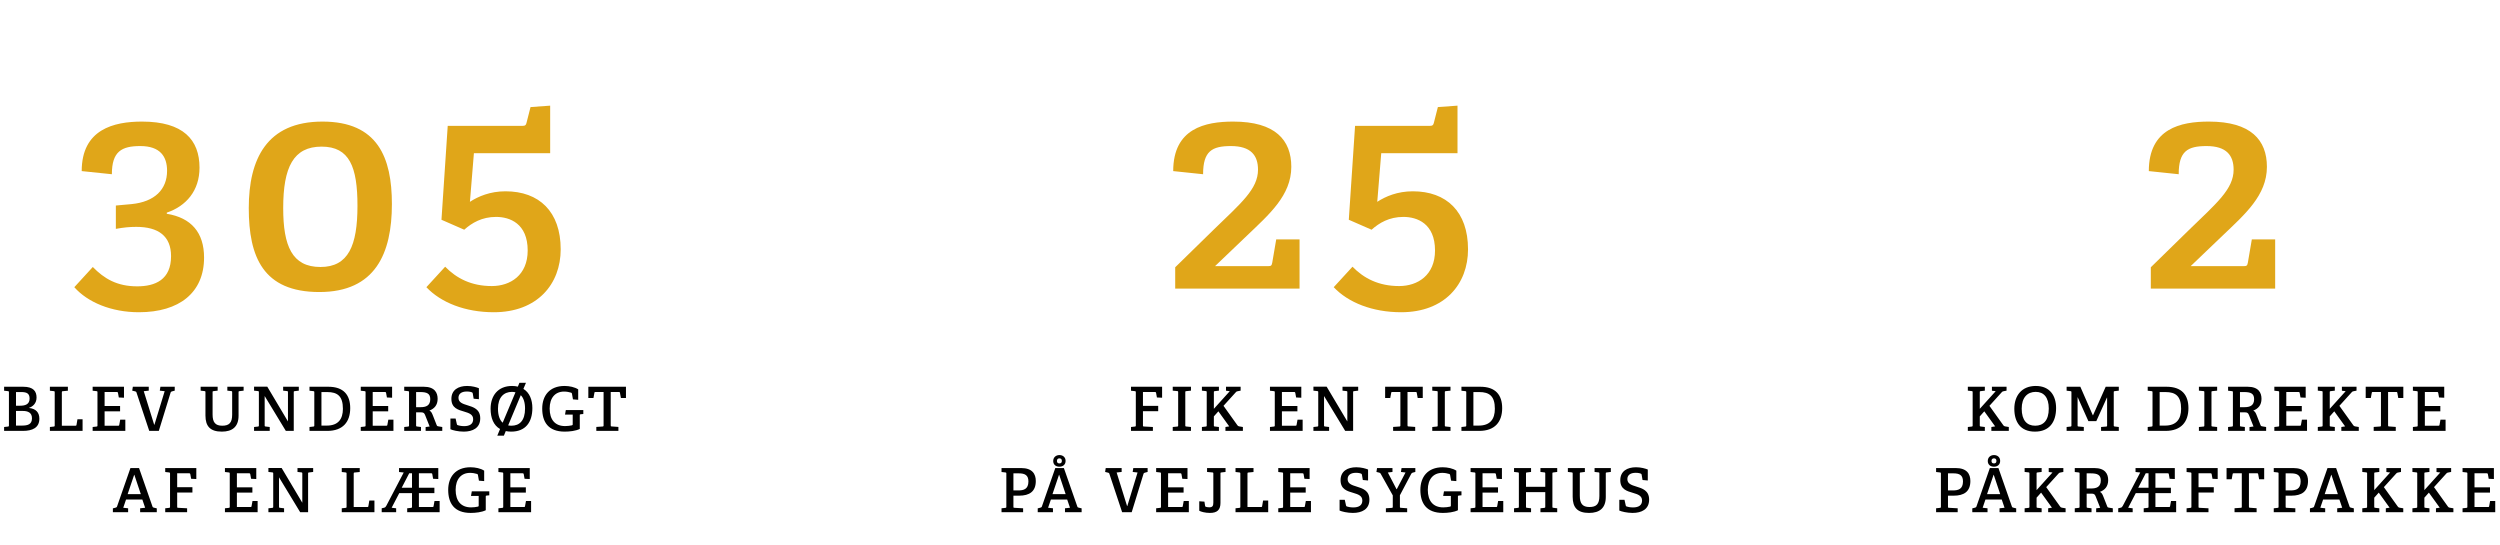 <svg width="615" height="134" viewBox="0 0 615 134" fill="none" xmlns="http://www.w3.org/2000/svg">
<path d="M41.03 52.59C47.05 53.57 50.2 57.21 50.2 63.37C50.2 71.98 44.11 76.81 34.17 76.81C27.38 76.81 21.57 74.36 18.28 70.65L22.83 65.68C25.63 68.55 28.78 70.44 33.75 70.44C38.16 70.44 42.08 68.83 42.08 63.02C42.08 58.05 38.93 55.81 33.54 55.81C31.86 55.81 30.46 55.95 28.5 56.3V50.56L32.35 50.21C38.09 49.65 41.1 46.57 41.1 42.02C41.1 38.52 39.42 35.93 34.52 35.93C29.9 35.93 27.52 37.26 27.52 42.86L20.1 42.09C20.1 31.8 28.01 29.91 34.94 29.91C45.09 29.91 49.08 34.39 49.08 41.25C49.08 46.92 45.79 50.7 41.03 52.31V52.59ZM78.557 71.84C64.697 71.84 61.197 63.16 61.197 51.19C61.197 39.15 65.607 29.91 79.327 29.91C92.907 29.91 96.407 38.73 96.407 50.21C96.407 62.32 92.347 71.84 78.557 71.84ZM78.837 65.68C85.697 65.68 87.937 60.43 87.937 50.63C87.937 41.04 85.977 36.07 79.117 36.07C72.187 36.07 69.667 41.11 69.667 51.19C69.667 60.5 71.837 65.68 78.837 65.68ZM115.6 49.65C117.63 48.32 120.57 47.06 124.35 47.06C132.61 47.06 137.93 52.03 137.93 61.34C137.93 69.88 132.19 76.81 121.48 76.81C114.41 76.81 108.46 74.43 104.89 70.65L109.51 65.61C112.31 68.48 115.95 70.37 120.99 70.37C125.54 70.37 129.81 67.71 129.81 61.62C129.81 54.97 125.4 53.36 122.04 53.36C118.54 53.36 116.09 54.83 114.2 56.51L108.6 54.06L110.14 30.96H128.55C129.25 30.96 129.39 30.75 129.53 30.19L130.51 26.34L135.34 25.99V37.68H116.58L115.6 49.65Z" fill="#E0A619"/>
<path d="M1.011 105.04L1.956 104.935C2.166 104.905 2.196 104.86 2.196 104.635V96.52C2.196 96.295 2.166 96.25 1.956 96.22L1.011 96.115V95.14H5.706C8.271 95.14 8.991 96.31 8.991 97.795C8.991 99.22 8.076 100.015 7.161 100.315V100.36C8.871 100.555 9.681 101.5 9.681 103C9.681 105.22 7.986 106 5.631 106H1.011V105.04ZM5.376 104.695C6.816 104.695 7.866 104.41 7.866 102.895C7.866 101.515 6.876 101.095 5.646 101.095H3.936V104.695H5.376ZM4.971 99.805C6.111 99.805 7.281 99.52 7.281 98.05C7.281 96.73 6.501 96.445 5.196 96.445H3.936V99.805H4.971ZM12.274 105.04L13.219 104.935C13.429 104.905 13.459 104.86 13.459 104.635V96.52C13.459 96.295 13.429 96.25 13.219 96.22L12.274 96.115V95.14H16.699V96.115L15.454 96.235C15.229 96.25 15.214 96.31 15.214 96.52V104.725H18.574C18.739 104.725 18.784 104.71 18.814 104.56L19.054 103.135H20.314V106H12.274V105.04ZM22.791 105.04L23.736 104.935C23.946 104.905 23.976 104.86 23.976 104.635V96.52C23.976 96.295 23.946 96.25 23.736 96.22L22.791 96.115V95.14H30.501V97.84L29.226 97.78L29.016 96.625C28.986 96.475 28.926 96.43 28.761 96.43H25.731V99.88H29.541V101.185H25.731V104.725H29.091C29.256 104.725 29.301 104.71 29.331 104.56L29.571 103.24H30.831V106H22.791V105.04ZM33.564 96.52C33.504 96.34 33.384 96.31 33.204 96.265L32.529 96.1L32.679 95.14H36.594V96.1L35.364 96.235L37.929 104.485H37.989L40.509 96.235L39.309 96.1L39.459 95.14H42.984V96.1L42.354 96.265C42.174 96.31 42.039 96.37 41.979 96.55L39.069 106H36.714L33.564 96.52ZM57.111 96.505C57.111 96.28 57.081 96.235 56.871 96.205L55.926 96.1V95.14H59.931V96.1L58.926 96.22C58.701 96.25 58.686 96.28 58.686 96.505V102.265C58.686 104.965 57.171 106.18 54.576 106.18C51.711 106.18 50.541 104.86 50.541 102.22V96.505C50.541 96.28 50.511 96.235 50.301 96.205L49.356 96.1V95.14H53.541V96.1L52.536 96.22C52.311 96.25 52.296 96.28 52.296 96.505V101.965C52.296 103.87 52.956 104.725 54.666 104.725C56.361 104.725 57.111 104.02 57.111 102.01V96.505ZM65.108 97.42V104.62C65.108 104.86 65.123 104.89 65.348 104.92L66.353 105.04V106H62.498V105.04L63.443 104.935C63.653 104.905 63.683 104.86 63.683 104.635V96.505C63.683 96.28 63.653 96.235 63.443 96.205L62.498 96.1V95.125H65.753L70.838 103.675V96.505C70.838 96.28 70.808 96.235 70.598 96.205L69.653 96.1V95.14H73.508V96.1L72.503 96.22C72.278 96.25 72.263 96.28 72.263 96.505V106H70.313L65.108 97.42ZM76.135 105.04L77.079 104.935C77.29 104.905 77.32 104.86 77.32 104.635V96.52C77.32 96.295 77.29 96.25 77.079 96.22L76.135 96.115V95.14H80.769C84.534 95.14 86.154 97.165 86.154 100.405C86.154 103.735 84.4 106 80.514 106H76.135V105.04ZM80.409 104.695C83.184 104.695 84.355 103.105 84.355 100.57C84.355 97.465 83.034 96.445 80.499 96.445H79.075V104.695H80.409ZM88.746 105.04L89.691 104.935C89.901 104.905 89.931 104.86 89.931 104.635V96.52C89.931 96.295 89.901 96.25 89.691 96.22L88.746 96.115V95.14H96.456V97.84L95.181 97.78L94.971 96.625C94.941 96.475 94.881 96.43 94.716 96.43H91.686V99.88H95.496V101.185H91.686V104.725H95.046C95.211 104.725 95.256 104.71 95.286 104.56L95.526 103.24H96.786V106H88.746V105.04ZM104.703 105.055L105.693 104.92L104.568 102.085C104.388 101.62 104.148 101.44 103.638 101.44H102.363V104.62C102.363 104.86 102.378 104.89 102.603 104.92L103.563 105.04V106H99.438V105.04L100.383 104.935C100.593 104.905 100.623 104.86 100.623 104.635V96.52C100.623 96.295 100.593 96.25 100.383 96.22L99.438 96.115V95.14H104.238C106.938 95.14 107.658 96.61 107.658 98.11C107.658 99.685 106.818 100.54 105.633 101.005C106.098 101.23 106.248 101.59 106.533 102.31L107.433 104.605C107.523 104.83 107.658 104.86 107.883 104.89L108.798 105.04V106H104.703V105.055ZM103.473 100.165C104.748 100.165 105.843 99.82 105.843 98.185C105.843 96.805 105.003 96.445 103.368 96.445H102.363V100.165H103.473ZM116.308 96.835C116.278 96.67 116.248 96.595 116.158 96.55C115.978 96.445 115.513 96.31 114.838 96.31C113.458 96.31 112.783 96.925 112.783 97.87C112.783 99.01 113.833 99.34 115.003 99.7C116.473 100.15 118.138 100.66 118.138 102.91C118.138 105.295 116.278 106.18 114.073 106.18C112.708 106.18 111.313 105.835 110.803 105.595V102.955H112.078L112.378 104.305C112.423 104.5 112.438 104.545 112.633 104.605C112.843 104.665 113.413 104.83 114.163 104.83C115.573 104.83 116.398 104.29 116.398 103.135C116.398 101.935 115.363 101.605 114.208 101.26C112.723 100.825 111.043 100.405 111.043 98.125C111.043 95.92 112.738 94.945 114.913 94.945C116.188 94.945 117.238 95.275 117.808 95.5V98.2L116.518 98.08L116.308 96.835ZM123.012 105.535C121.407 104.62 120.687 102.82 120.687 100.54C120.687 97.36 122.487 94.945 125.967 94.945C126.477 94.945 126.957 95.005 127.392 95.11L127.782 94.165H129.387L128.757 95.665C130.272 96.595 130.962 98.35 130.962 100.375C130.962 103.9 129.252 106.18 125.757 106.18C125.277 106.18 124.827 106.135 124.422 106.045L123.957 107.17H122.337L123.012 105.535ZM122.502 100.525C122.502 102.175 122.922 103.315 123.657 103.99L126.807 96.505C126.537 96.445 126.252 96.4 125.952 96.4C123.927 96.4 122.502 97.765 122.502 100.525ZM125.817 104.725C127.797 104.725 129.162 103.48 129.162 100.51C129.162 98.98 128.787 97.885 128.112 97.21L125.007 104.65C125.262 104.695 125.532 104.725 125.817 104.725ZM142.866 101.905C142.686 101.92 142.626 101.965 142.626 102.115V105.52C141.606 106.015 140.136 106.18 138.921 106.18C134.841 106.18 133.386 103.765 133.386 100.51C133.386 97.33 135.186 94.945 138.876 94.945C140.076 94.945 141.396 95.23 142.236 95.785V98.35L140.946 98.245L140.706 96.88C140.676 96.715 140.646 96.64 140.496 96.595C140.031 96.445 139.371 96.325 138.771 96.325C136.581 96.325 135.216 97.87 135.216 100.495C135.216 103.255 136.551 104.815 139.011 104.815C139.551 104.815 140.241 104.74 140.676 104.635C140.811 104.605 140.886 104.56 140.886 104.38V101.995H138.996L139.191 100.87H143.496V101.845L142.866 101.905ZM146.696 105.025L148.241 104.92C148.451 104.905 148.481 104.845 148.481 104.62V96.43H146.471C146.306 96.43 146.261 96.445 146.231 96.595L145.991 97.9H144.731V95.14H153.986V97.9H152.741L152.501 96.595C152.471 96.445 152.426 96.43 152.261 96.43H150.236V104.62C150.236 104.83 150.251 104.89 150.476 104.905L152.126 105.025V106H146.696V105.025ZM34.474 125.04L35.704 124.905L35.014 122.88H31.009L30.319 124.905L31.519 125.04V126H27.769V125.055L28.414 124.89C28.594 124.845 28.729 124.785 28.789 124.605L32.089 115.14H34.204L37.519 124.635C37.579 124.815 37.699 124.845 37.879 124.89L38.569 125.055V126H34.474V125.04ZM33.004 116.805L31.399 121.56H34.639L33.049 116.805H33.004ZM40.645 125.04L41.59 124.935C41.8 124.905 41.83 124.86 41.83 124.635V116.52C41.83 116.295 41.8 116.25 41.59 116.22L40.645 116.115V115.14H48.295V117.84L47.02 117.78L46.81 116.625C46.78 116.475 46.72 116.43 46.555 116.43H43.585V119.85H47.335V121.155H43.585V124.62C43.585 124.86 43.6 124.905 43.825 124.92L46.03 125.04V126H40.645V125.04ZM55.336 125.04L56.281 124.935C56.49 124.905 56.52 124.86 56.52 124.635V116.52C56.52 116.295 56.49 116.25 56.281 116.22L55.336 116.115V115.14H63.045V117.84L61.77 117.78L61.56 116.625C61.531 116.475 61.471 116.43 61.306 116.43H58.276V119.88H62.086V121.185H58.276V124.725H61.636C61.8 124.725 61.846 124.71 61.876 124.56L62.115 123.24H63.376V126H55.336V125.04ZM68.638 117.42V124.62C68.638 124.86 68.653 124.89 68.878 124.92L69.883 125.04V126H66.028V125.04L66.973 124.935C67.183 124.905 67.213 124.86 67.213 124.635V116.505C67.213 116.28 67.183 116.235 66.973 116.205L66.028 116.1V115.125H69.283L74.368 123.675V116.505C74.368 116.28 74.338 116.235 74.128 116.205L73.183 116.1V115.14H77.038V116.1L76.033 116.22C75.808 116.25 75.793 116.28 75.793 116.505V126H73.843L68.638 117.42ZM84.072 125.04L85.017 124.935C85.227 124.905 85.257 124.86 85.257 124.635V116.52C85.257 116.295 85.227 116.25 85.017 116.22L84.072 116.115V115.14H88.497V116.115L87.252 116.235C87.027 116.25 87.012 116.31 87.012 116.52V124.725H90.372C90.537 124.725 90.582 124.71 90.612 124.56L90.852 123.135H92.112V126H84.072V125.04ZM100.169 125.04L101.114 124.935C101.294 124.92 101.354 124.86 101.354 124.665V121.305H98.219L96.344 124.905L97.454 125.04V126H93.899V125.04L94.469 124.905C94.784 124.83 94.874 124.71 95.039 124.41L99.314 116.235L98.159 116.115V115.14H107.819V117.84L106.544 117.78L106.349 116.67C106.319 116.46 106.259 116.43 106.064 116.43H103.049V119.985H106.859V121.305H103.049V124.725H106.409C106.574 124.725 106.619 124.71 106.649 124.56L106.889 123.24H108.149V126H100.169V125.04ZM100.664 116.43L98.819 119.985H101.354V116.43H100.664ZM119.737 121.905C119.557 121.92 119.497 121.965 119.497 122.115V125.52C118.477 126.015 117.007 126.18 115.792 126.18C111.712 126.18 110.257 123.765 110.257 120.51C110.257 117.33 112.057 114.945 115.747 114.945C116.947 114.945 118.267 115.23 119.107 115.785V118.35L117.817 118.245L117.577 116.88C117.547 116.715 117.517 116.64 117.367 116.595C116.902 116.445 116.242 116.325 115.642 116.325C113.452 116.325 112.087 117.87 112.087 120.495C112.087 123.255 113.422 124.815 115.882 124.815C116.422 124.815 117.112 124.74 117.547 124.635C117.682 124.605 117.757 124.56 117.757 124.38V121.995H115.867L116.062 120.87H120.367V121.845L119.737 121.905ZM122.609 125.04L123.554 124.935C123.764 124.905 123.794 124.86 123.794 124.635V116.52C123.794 116.295 123.764 116.25 123.554 116.22L122.609 116.115V115.14H130.319V117.84L129.044 117.78L128.834 116.625C128.804 116.475 128.744 116.43 128.579 116.43H125.549V119.88H129.359V121.185H125.549V124.725H128.909C129.074 124.725 129.119 124.71 129.149 124.56L129.389 123.24H130.649V126H122.609V125.04Z" fill="black"/>
<path d="M289.1 65.75L298.48 56.58C305.34 49.93 309.47 46.5 309.47 41.74C309.47 38.24 307.72 35.93 302.82 35.93C298.13 35.93 295.96 37.19 295.96 42.86L288.61 42.09C288.61 31.59 296.45 29.91 303.38 29.91C313.74 29.91 317.66 34.46 317.66 41.04C317.66 48.11 312.13 52.8 306.81 57.91L298.9 65.47H311.99C312.69 65.47 312.83 65.33 312.97 64.63L313.95 58.89H319.69V71H289.1V65.75ZM338.805 49.65C340.835 48.32 343.775 47.06 347.555 47.06C355.815 47.06 361.135 52.03 361.135 61.34C361.135 69.88 355.395 76.81 344.685 76.81C337.615 76.81 331.665 74.43 328.095 70.65L332.715 65.61C335.515 68.48 339.155 70.37 344.195 70.37C348.745 70.37 353.015 67.71 353.015 61.62C353.015 54.97 348.605 53.36 345.245 53.36C341.745 53.36 339.295 54.83 337.405 56.51L331.805 54.06L333.345 30.96H351.755C352.455 30.96 352.595 30.75 352.735 30.19L353.715 26.34L358.545 25.99V37.68H339.785L338.805 49.65Z" fill="#E0A619"/>
<path d="M278.226 105.04L279.171 104.935C279.381 104.905 279.411 104.86 279.411 104.635V96.52C279.411 96.295 279.381 96.25 279.171 96.22L278.226 96.115V95.14H285.876V97.84L284.601 97.78L284.391 96.625C284.361 96.475 284.301 96.43 284.136 96.43H281.166V99.85H284.916V101.155H281.166V104.62C281.166 104.86 281.181 104.905 281.406 104.92L283.611 105.04V106H278.226V105.04ZM288.493 105.04L289.588 104.935C289.798 104.92 289.828 104.86 289.828 104.635V96.505C289.828 96.28 289.798 96.22 289.588 96.205L288.493 96.1V95.14H292.978V96.1L291.823 96.22C291.598 96.25 291.583 96.28 291.583 96.505V104.62C291.583 104.86 291.598 104.89 291.823 104.92L292.978 105.04V106H288.493V105.04ZM301.46 105.04L302.39 104.89L299.72 101.185L298.61 102.43V104.62C298.61 104.86 298.625 104.89 298.85 104.92L299.855 105.04V106H295.67V105.04L296.615 104.935C296.825 104.905 296.855 104.86 296.855 104.635V96.505C296.855 96.28 296.825 96.235 296.615 96.205L295.67 96.1V95.14H299.855V96.1L298.85 96.22C298.625 96.25 298.61 96.28 298.61 96.505V100.57L302.525 96.235L301.595 96.115V95.14H305.195V96.1L304.49 96.235C304.22 96.28 304.16 96.325 304.025 96.475L300.98 99.835L304.385 104.59C304.52 104.77 304.58 104.845 304.835 104.89L305.75 105.04V106H301.46V105.04ZM312.411 105.04L313.356 104.935C313.566 104.905 313.596 104.86 313.596 104.635V96.52C313.596 96.295 313.566 96.25 313.356 96.22L312.411 96.115V95.14H320.121V97.84L318.846 97.78L318.636 96.625C318.606 96.475 318.546 96.43 318.381 96.43H315.351V99.88H319.161V101.185H315.351V104.725H318.711C318.876 104.725 318.921 104.71 318.951 104.56L319.191 103.24H320.451V106H312.411V105.04ZM325.713 97.42V104.62C325.713 104.86 325.728 104.89 325.953 104.92L326.958 105.04V106H323.103V105.04L324.048 104.935C324.258 104.905 324.288 104.86 324.288 104.635V96.505C324.288 96.28 324.258 96.235 324.048 96.205L323.103 96.1V95.125H326.358L331.443 103.675V96.505C331.443 96.28 331.413 96.235 331.203 96.205L330.258 96.1V95.14H334.113V96.1L333.108 96.22C332.883 96.25 332.868 96.28 332.868 96.505V106H330.918L325.713 97.42ZM342.708 105.025L344.253 104.92C344.463 104.905 344.493 104.845 344.493 104.62V96.43H342.483C342.318 96.43 342.273 96.445 342.243 96.595L342.003 97.9H340.743V95.14H349.998V97.9H348.753L348.513 96.595C348.483 96.445 348.438 96.43 348.273 96.43H346.248V104.62C346.248 104.83 346.263 104.89 346.488 104.905L348.138 105.025V106H342.708V105.025ZM352.338 105.04L353.433 104.935C353.643 104.92 353.673 104.86 353.673 104.635V96.505C353.673 96.28 353.643 96.22 353.433 96.205L352.338 96.1V95.14H356.823V96.1L355.668 96.22C355.443 96.25 355.428 96.28 355.428 96.505V104.62C355.428 104.86 355.443 104.89 355.668 104.92L356.823 105.04V106H352.338V105.04ZM359.515 105.04L360.46 104.935C360.67 104.905 360.7 104.86 360.7 104.635V96.52C360.7 96.295 360.67 96.25 360.46 96.22L359.515 96.115V95.14H364.15C367.915 95.14 369.535 97.165 369.535 100.405C369.535 103.735 367.78 106 363.895 106H359.515V105.04ZM363.79 104.695C366.565 104.695 367.735 103.105 367.735 100.57C367.735 97.465 366.415 96.445 363.88 96.445H362.455V104.695H363.79ZM246.376 125.04L247.321 124.935C247.531 124.905 247.561 124.86 247.561 124.635V116.52C247.561 116.295 247.531 116.25 247.321 116.22L246.376 116.115V115.14H251.191C253.966 115.14 254.806 116.61 254.806 118.335C254.806 120.93 253.231 121.935 250.696 121.935H249.301V124.62C249.301 124.86 249.316 124.905 249.541 124.92L251.686 125.04V126H246.376V125.04ZM250.486 120.645C251.791 120.645 252.991 120.36 252.991 118.425C252.991 116.895 252.121 116.445 250.651 116.445H249.301V120.645H250.486ZM261.985 125.04L263.215 124.905L262.525 122.88H258.52L257.83 124.905L259.03 125.04V126H255.28V125.055L255.925 124.89C256.105 124.845 256.24 124.785 256.3 124.605L259.6 115.14H261.715L265.03 124.635C265.09 124.815 265.21 124.845 265.39 124.89L266.08 125.055V126H261.985V125.04ZM260.515 116.805L258.91 121.56H262.15L260.56 116.805H260.515ZM262.135 113.385C262.135 114.255 261.52 114.81 260.62 114.81C259.705 114.81 259.09 114.27 259.09 113.415C259.09 112.485 259.78 111.945 260.62 111.945C261.46 111.945 262.135 112.47 262.135 113.385ZM260.62 114C260.995 114 261.22 113.805 261.22 113.385C261.22 112.95 260.98 112.755 260.62 112.755C260.26 112.755 260.005 112.95 260.005 113.4C260.005 113.805 260.23 114 260.62 114ZM272.894 116.52C272.834 116.34 272.714 116.31 272.534 116.265L271.859 116.1L272.009 115.14H275.924V116.1L274.694 116.235L277.259 124.485H277.319L279.839 116.235L278.639 116.1L278.789 115.14H282.314V116.1L281.684 116.265C281.504 116.31 281.369 116.37 281.309 116.55L278.399 126H276.044L272.894 116.52ZM284.413 125.04L285.358 124.935C285.568 124.905 285.598 124.86 285.598 124.635V116.52C285.598 116.295 285.568 116.25 285.358 116.22L284.413 116.115V115.14H292.123V117.84L290.848 117.78L290.638 116.625C290.608 116.475 290.548 116.43 290.383 116.43H287.353V119.88H291.163V121.185H287.353V124.725H290.713C290.878 124.725 290.923 124.71 290.953 124.56L291.193 123.24H292.453V126H284.413V125.04ZM298.481 116.49C298.481 116.295 298.436 116.235 298.241 116.22L296.936 116.1V115.14H301.481V116.1L300.476 116.22C300.251 116.25 300.236 116.28 300.236 116.505V123.705C300.236 125.385 299.471 126.18 297.626 126.18C296.456 126.18 295.361 125.865 295.016 125.64V123.315L296.291 123.405L296.456 124.455C296.471 124.56 296.501 124.62 296.621 124.665C296.741 124.71 297.071 124.8 297.476 124.8C298.271 124.8 298.481 124.455 298.481 123.645V116.49ZM303.938 125.04L304.883 124.935C305.093 124.905 305.123 124.86 305.123 124.635V116.52C305.123 116.295 305.093 116.25 304.883 116.22L303.938 116.115V115.14H308.363V116.115L307.118 116.235C306.893 116.25 306.878 116.31 306.878 116.52V124.725H310.238C310.403 124.725 310.448 124.71 310.478 124.56L310.718 123.135H311.978V126H303.938V125.04ZM314.454 125.04L315.399 124.935C315.609 124.905 315.639 124.86 315.639 124.635V116.52C315.639 116.295 315.609 116.25 315.399 116.22L314.454 116.115V115.14H322.164V117.84L320.889 117.78L320.679 116.625C320.649 116.475 320.589 116.43 320.424 116.43H317.394V119.88H321.204V121.185H317.394V124.725H320.754C320.919 124.725 320.964 124.71 320.994 124.56L321.234 123.24H322.494V126H314.454V125.04ZM335.044 116.835C335.014 116.67 334.984 116.595 334.894 116.55C334.714 116.445 334.249 116.31 333.574 116.31C332.194 116.31 331.519 116.925 331.519 117.87C331.519 119.01 332.569 119.34 333.739 119.7C335.209 120.15 336.874 120.66 336.874 122.91C336.874 125.295 335.014 126.18 332.809 126.18C331.444 126.18 330.049 125.835 329.539 125.595V122.955H330.814L331.114 124.305C331.159 124.5 331.174 124.545 331.369 124.605C331.579 124.665 332.149 124.83 332.899 124.83C334.309 124.83 335.134 124.29 335.134 123.135C335.134 121.935 334.099 121.605 332.944 121.26C331.459 120.825 329.779 120.405 329.779 118.125C329.779 115.92 331.474 114.945 333.649 114.945C334.924 114.945 335.974 115.275 336.544 115.5V118.2L335.254 118.08L335.044 116.835ZM340.928 125.04L342.383 124.935C342.593 124.92 342.623 124.86 342.623 124.635V121.86L339.638 116.52C339.548 116.355 339.458 116.31 339.278 116.265L338.603 116.1L338.753 115.14H342.548V116.1L341.408 116.235L343.538 120.33H343.613L345.758 116.235L344.633 116.1L344.783 115.14H348.173V116.1L347.543 116.265C347.378 116.31 347.258 116.385 347.168 116.55L344.378 121.83V124.62C344.378 124.86 344.393 124.905 344.618 124.92L346.163 125.04V126H340.928V125.04ZM358.891 121.905C358.711 121.92 358.651 121.965 358.651 122.115V125.52C357.631 126.015 356.161 126.18 354.946 126.18C350.866 126.18 349.411 123.765 349.411 120.51C349.411 117.33 351.211 114.945 354.901 114.945C356.101 114.945 357.421 115.23 358.261 115.785V118.35L356.971 118.245L356.731 116.88C356.701 116.715 356.671 116.64 356.521 116.595C356.056 116.445 355.396 116.325 354.796 116.325C352.606 116.325 351.241 117.87 351.241 120.495C351.241 123.255 352.576 124.815 355.036 124.815C355.576 124.815 356.266 124.74 356.701 124.635C356.836 124.605 356.911 124.56 356.911 124.38V121.995H355.021L355.216 120.87H359.521V121.845L358.891 121.905ZM361.763 125.04L362.708 124.935C362.918 124.905 362.948 124.86 362.948 124.635V116.52C362.948 116.295 362.918 116.25 362.708 116.22L361.763 116.115V115.14H369.473V117.84L368.198 117.78L367.988 116.625C367.958 116.475 367.898 116.43 367.733 116.43H364.703V119.88H368.513V121.185H364.703V124.725H368.063C368.228 124.725 368.273 124.71 368.303 124.56L368.543 123.24H369.803V126H361.763V125.04ZM378.95 125.04L379.895 124.935C380.105 124.905 380.135 124.86 380.135 124.635V121.065H375.395V124.62C375.395 124.86 375.41 124.89 375.635 124.92L376.64 125.04V126H372.455V125.04L373.4 124.935C373.61 124.905 373.64 124.86 373.64 124.635V116.505C373.64 116.28 373.61 116.235 373.4 116.205L372.455 116.1V115.14H376.64V116.1L375.635 116.22C375.41 116.25 375.395 116.28 375.395 116.505V119.745H380.135V116.505C380.135 116.28 380.105 116.235 379.895 116.205L378.95 116.1V115.14H383.075V116.1L382.13 116.22C381.905 116.25 381.89 116.28 381.89 116.505V124.62C381.89 124.86 381.905 124.89 382.13 124.92L383.075 125.04V126H378.95V125.04ZM393.448 116.505C393.448 116.28 393.418 116.235 393.208 116.205L392.263 116.1V115.14H396.268V116.1L395.263 116.22C395.038 116.25 395.023 116.28 395.023 116.505V122.265C395.023 124.965 393.508 126.18 390.913 126.18C388.048 126.18 386.878 124.86 386.878 122.22V116.505C386.878 116.28 386.848 116.235 386.638 116.205L385.693 116.1V115.14H389.878V116.1L388.873 116.22C388.648 116.25 388.633 116.28 388.633 116.505V121.965C388.633 123.87 389.293 124.725 391.003 124.725C392.698 124.725 393.448 124.02 393.448 122.01V116.505ZM403.855 116.835C403.825 116.67 403.795 116.595 403.705 116.55C403.525 116.445 403.06 116.31 402.385 116.31C401.005 116.31 400.33 116.925 400.33 117.87C400.33 119.01 401.38 119.34 402.55 119.7C404.02 120.15 405.685 120.66 405.685 122.91C405.685 125.295 403.825 126.18 401.62 126.18C400.255 126.18 398.86 125.835 398.35 125.595V122.955H399.625L399.925 124.305C399.97 124.5 399.985 124.545 400.18 124.605C400.39 124.665 400.96 124.83 401.71 124.83C403.12 124.83 403.945 124.29 403.945 123.135C403.945 121.935 402.91 121.605 401.755 121.26C400.27 120.825 398.59 120.405 398.59 118.125C398.59 115.92 400.285 114.945 402.46 114.945C403.735 114.945 404.785 115.275 405.355 115.5V118.2L404.065 118.08L403.855 116.835Z" fill="black"/>
<path d="M529.1 65.75L538.48 56.58C545.34 49.93 549.47 46.5 549.47 41.74C549.47 38.24 547.72 35.93 542.82 35.93C538.13 35.93 535.96 37.19 535.96 42.86L528.61 42.09C528.61 31.59 536.45 29.91 543.38 29.91C553.74 29.91 557.66 34.46 557.66 41.04C557.66 48.11 552.13 52.8 546.81 57.91L538.9 65.47H551.99C552.69 65.47 552.83 65.33 552.97 64.63L553.95 58.89H559.69V71H529.1V65.75Z" fill="#E0A619"/>
<path d="M489.877 105.04L490.807 104.89L488.137 101.185L487.027 102.43V104.62C487.027 104.86 487.042 104.89 487.267 104.92L488.272 105.04V106H484.087V105.04L485.032 104.935C485.242 104.905 485.272 104.86 485.272 104.635V96.505C485.272 96.28 485.242 96.235 485.032 96.205L484.087 96.1V95.14H488.272V96.1L487.267 96.22C487.042 96.25 487.027 96.28 487.027 96.505V100.57L490.942 96.235L490.012 96.115V95.14H493.612V96.1L492.907 96.235C492.637 96.28 492.577 96.325 492.442 96.475L489.397 99.835L492.802 104.59C492.937 104.77 492.997 104.845 493.252 104.89L494.167 105.04V106H489.877V105.04ZM500.593 106.18C497.053 106.18 495.523 103.84 495.523 100.54C495.523 97.36 497.323 94.945 500.803 94.945C504.283 94.945 505.798 97.36 505.798 100.375C505.798 103.9 504.088 106.18 500.593 106.18ZM500.653 104.725C502.633 104.725 503.998 103.48 503.998 100.51C503.998 97.75 502.768 96.4 500.788 96.4C498.763 96.4 497.338 97.765 497.338 100.525C497.338 103.42 498.643 104.725 500.653 104.725ZM516.862 105.04L518.107 104.935C518.317 104.92 518.347 104.86 518.347 104.635V97.81H518.302L515.692 103.6H513.742L511.117 97.735H511.087V104.62C511.087 104.86 511.102 104.905 511.327 104.92L512.617 105.04V106H508.387V105.04L509.332 104.935C509.542 104.905 509.572 104.86 509.572 104.635V96.52C509.572 96.295 509.542 96.25 509.332 96.22L508.387 96.115V95.14H511.762L514.837 102.16H514.882L518.002 95.14H521.227V96.1L520.222 96.22C519.997 96.25 519.982 96.28 519.982 96.505V104.635C519.982 104.83 520.027 104.89 520.222 104.92L521.227 105.04V106H516.862V105.04ZM528.335 105.04L529.28 104.935C529.49 104.905 529.52 104.86 529.52 104.635V96.52C529.52 96.295 529.49 96.25 529.28 96.22L528.335 96.115V95.14H532.97C536.735 95.14 538.355 97.165 538.355 100.405C538.355 103.735 536.6 106 532.715 106H528.335V105.04ZM532.61 104.695C535.385 104.695 536.555 103.105 536.555 100.57C536.555 97.465 535.235 96.445 532.7 96.445H531.275V104.695H532.61ZM540.932 105.04L542.027 104.935C542.237 104.92 542.267 104.86 542.267 104.635V96.505C542.267 96.28 542.237 96.22 542.027 96.205L540.932 96.1V95.14H545.417V96.1L544.262 96.22C544.037 96.25 544.022 96.28 544.022 96.505V104.62C544.022 104.86 544.037 104.89 544.262 104.92L545.417 105.04V106H540.932V105.04ZM553.374 105.055L554.364 104.92L553.239 102.085C553.059 101.62 552.819 101.44 552.309 101.44H551.034V104.62C551.034 104.86 551.049 104.89 551.274 104.92L552.234 105.04V106H548.109V105.04L549.054 104.935C549.264 104.905 549.294 104.86 549.294 104.635V96.52C549.294 96.295 549.264 96.25 549.054 96.22L548.109 96.115V95.14H552.909C555.609 95.14 556.329 96.61 556.329 98.11C556.329 99.685 555.489 100.54 554.304 101.005C554.769 101.23 554.919 101.59 555.204 102.31L556.104 104.605C556.194 104.83 556.329 104.86 556.554 104.89L557.469 105.04V106H553.374V105.055ZM552.144 100.165C553.419 100.165 554.514 99.82 554.514 98.185C554.514 96.805 553.674 96.445 552.039 96.445H551.034V100.165H552.144ZM559.489 105.04L560.434 104.935C560.644 104.905 560.674 104.86 560.674 104.635V96.52C560.674 96.295 560.644 96.25 560.434 96.22L559.489 96.115V95.14H567.199V97.84L565.924 97.78L565.714 96.625C565.684 96.475 565.624 96.43 565.459 96.43H562.429V99.88H566.239V101.185H562.429V104.725H565.789C565.954 104.725 565.999 104.71 566.029 104.56L566.269 103.24H567.529V106H559.489V105.04ZM575.971 105.04L576.901 104.89L574.231 101.185L573.121 102.43V104.62C573.121 104.86 573.136 104.89 573.361 104.92L574.366 105.04V106H570.181V105.04L571.126 104.935C571.336 104.905 571.366 104.86 571.366 104.635V96.505C571.366 96.28 571.336 96.235 571.126 96.205L570.181 96.1V95.14H574.366V96.1L573.361 96.22C573.136 96.25 573.121 96.28 573.121 96.505V100.57L577.036 96.235L576.106 96.115V95.14H579.706V96.1L579.001 96.235C578.731 96.28 578.671 96.325 578.536 96.475L575.491 99.835L578.896 104.59C579.031 104.77 579.091 104.845 579.346 104.89L580.261 105.04V106H575.971V105.04ZM583.928 105.025L585.473 104.92C585.683 104.905 585.713 104.845 585.713 104.62V96.43H583.703C583.538 96.43 583.493 96.445 583.463 96.595L583.223 97.9H581.963V95.14H591.218V97.9H589.973L589.733 96.595C589.703 96.445 589.658 96.43 589.493 96.43H587.468V104.62C587.468 104.83 587.483 104.89 587.708 104.905L589.358 105.025V106H583.928V105.025ZM593.573 105.04L594.518 104.935C594.728 104.905 594.758 104.86 594.758 104.635V96.52C594.758 96.295 594.728 96.25 594.518 96.22L593.573 96.115V95.14H601.283V97.84L600.008 97.78L599.798 96.625C599.768 96.475 599.708 96.43 599.543 96.43H596.513V99.88H600.323V101.185H596.513V104.725H599.873C600.038 104.725 600.083 104.71 600.113 104.56L600.353 103.24H601.613V106H593.573V105.04ZM476.28 125.04L477.225 124.935C477.435 124.905 477.465 124.86 477.465 124.635V116.52C477.465 116.295 477.435 116.25 477.225 116.22L476.28 116.115V115.14H481.095C483.87 115.14 484.71 116.61 484.71 118.335C484.71 120.93 483.135 121.935 480.6 121.935H479.205V124.62C479.205 124.86 479.22 124.905 479.445 124.92L481.59 125.04V126H476.28V125.04ZM480.39 120.645C481.695 120.645 482.895 120.36 482.895 118.425C482.895 116.895 482.025 116.445 480.555 116.445H479.205V120.645H480.39ZM491.888 125.04L493.118 124.905L492.428 122.88H488.423L487.733 124.905L488.933 125.04V126H485.183V125.055L485.828 124.89C486.008 124.845 486.143 124.785 486.203 124.605L489.503 115.14H491.618L494.933 124.635C494.993 124.815 495.113 124.845 495.293 124.89L495.983 125.055V126H491.888V125.04ZM490.418 116.805L488.813 121.56H492.053L490.463 116.805H490.418ZM492.038 113.385C492.038 114.255 491.423 114.81 490.523 114.81C489.608 114.81 488.993 114.27 488.993 113.415C488.993 112.485 489.683 111.945 490.523 111.945C491.363 111.945 492.038 112.47 492.038 113.385ZM490.523 114C490.898 114 491.123 113.805 491.123 113.385C491.123 112.95 490.883 112.755 490.523 112.755C490.163 112.755 489.908 112.95 489.908 113.4C489.908 113.805 490.133 114 490.523 114ZM503.849 125.04L504.779 124.89L502.109 121.185L500.999 122.43V124.62C500.999 124.86 501.014 124.89 501.239 124.92L502.244 125.04V126H498.059V125.04L499.004 124.935C499.214 124.905 499.244 124.86 499.244 124.635V116.505C499.244 116.28 499.214 116.235 499.004 116.205L498.059 116.1V115.14H502.244V116.1L501.239 116.22C501.014 116.25 500.999 116.28 500.999 116.505V120.57L504.914 116.235L503.984 116.115V115.14H507.584V116.1L506.879 116.235C506.609 116.28 506.549 116.325 506.414 116.475L503.369 119.835L506.774 124.59C506.909 124.77 506.969 124.845 507.224 124.89L508.139 125.04V126H503.849V125.04ZM515.657 125.055L516.647 124.92L515.522 122.085C515.342 121.62 515.102 121.44 514.592 121.44H513.317V124.62C513.317 124.86 513.332 124.89 513.557 124.92L514.517 125.04V126H510.392V125.04L511.337 124.935C511.547 124.905 511.577 124.86 511.577 124.635V116.52C511.577 116.295 511.547 116.25 511.337 116.22L510.392 116.115V115.14H515.192C517.892 115.14 518.612 116.61 518.612 118.11C518.612 119.685 517.772 120.54 516.587 121.005C517.052 121.23 517.202 121.59 517.487 122.31L518.387 124.605C518.477 124.83 518.612 124.86 518.837 124.89L519.752 125.04V126H515.657V125.055ZM514.427 120.165C515.702 120.165 516.797 119.82 516.797 118.185C516.797 116.805 515.957 116.445 514.322 116.445H513.317V120.165H514.427ZM527.353 125.04L528.298 124.935C528.478 124.92 528.538 124.86 528.538 124.665V121.305H525.403L523.528 124.905L524.638 125.04V126H521.083V125.04L521.653 124.905C521.968 124.83 522.058 124.71 522.223 124.41L526.498 116.235L525.343 116.115V115.14H535.003V117.84L533.728 117.78L533.533 116.67C533.503 116.46 533.443 116.43 533.248 116.43H530.233V119.985H534.043V121.305H530.233V124.725H533.593C533.758 124.725 533.803 124.71 533.833 124.56L534.073 123.24H535.333V126H527.353V125.04ZM527.848 116.43L526.003 119.985H528.538V116.43H527.848ZM537.9 125.04L538.845 124.935C539.055 124.905 539.085 124.86 539.085 124.635V116.52C539.085 116.295 539.055 116.25 538.845 116.22L537.9 116.115V115.14H545.55V117.84L544.275 117.78L544.065 116.625C544.035 116.475 543.975 116.43 543.81 116.43H540.84V119.85H544.59V121.155H540.84V124.62C540.84 124.86 540.855 124.905 541.08 124.92L543.285 125.04V126H537.9V125.04ZM549.698 125.025L551.243 124.92C551.453 124.905 551.483 124.845 551.483 124.62V116.43H549.473C549.308 116.43 549.263 116.445 549.233 116.595L548.993 117.9H547.733V115.14H556.988V117.9H555.743L555.503 116.595C555.473 116.445 555.428 116.43 555.263 116.43H553.238V124.62C553.238 124.83 553.253 124.89 553.478 124.905L555.128 125.025V126H549.698V125.025ZM559.343 125.04L560.288 124.935C560.498 124.905 560.528 124.86 560.528 124.635V116.52C560.528 116.295 560.498 116.25 560.288 116.22L559.343 116.115V115.14H564.158C566.933 115.14 567.773 116.61 567.773 118.335C567.773 120.93 566.198 121.935 563.663 121.935H562.268V124.62C562.268 124.86 562.283 124.905 562.508 124.92L564.653 125.04V126H559.343V125.04ZM563.453 120.645C564.758 120.645 565.958 120.36 565.958 118.425C565.958 116.895 565.088 116.445 563.618 116.445H562.268V120.645H563.453ZM574.951 125.04L576.181 124.905L575.491 122.88H571.486L570.796 124.905L571.996 125.04V126H568.246V125.055L568.891 124.89C569.071 124.845 569.206 124.785 569.266 124.605L572.566 115.14H574.681L577.996 124.635C578.056 124.815 578.176 124.845 578.356 124.89L579.046 125.055V126H574.951V125.04ZM573.481 116.805L571.876 121.56H575.116L573.526 116.805H573.481ZM586.913 125.04L587.843 124.89L585.173 121.185L584.063 122.43V124.62C584.063 124.86 584.078 124.89 584.303 124.92L585.308 125.04V126H581.123V125.04L582.068 124.935C582.278 124.905 582.308 124.86 582.308 124.635V116.505C582.308 116.28 582.278 116.235 582.068 116.205L581.123 116.1V115.14H585.308V116.1L584.303 116.22C584.078 116.25 584.063 116.28 584.063 116.505V120.57L587.978 116.235L587.048 116.115V115.14H590.648V116.1L589.943 116.235C589.673 116.28 589.613 116.325 589.478 116.475L586.433 119.835L589.838 124.59C589.973 124.77 590.033 124.845 590.288 124.89L591.203 125.04V126H586.913V125.04ZM599.245 125.04L600.175 124.89L597.505 121.185L596.395 122.43V124.62C596.395 124.86 596.41 124.89 596.635 124.92L597.64 125.04V126H593.455V125.04L594.4 124.935C594.61 124.905 594.64 124.86 594.64 124.635V116.505C594.64 116.28 594.61 116.235 594.4 116.205L593.455 116.1V115.14H597.64V116.1L596.635 116.22C596.41 116.25 596.395 116.28 596.395 116.505V120.57L600.31 116.235L599.38 116.115V115.14H602.98V116.1L602.275 116.235C602.005 116.28 601.945 116.325 601.81 116.475L598.765 119.835L602.17 124.59C602.305 124.77 602.365 124.845 602.62 124.89L603.535 125.04V126H599.245V125.04ZM605.788 125.04L606.733 124.935C606.943 124.905 606.973 124.86 606.973 124.635V116.52C606.973 116.295 606.943 116.25 606.733 116.22L605.788 116.115V115.14H613.498V117.84L612.223 117.78L612.013 116.625C611.983 116.475 611.923 116.43 611.758 116.43H608.728V119.88H612.538V121.185H608.728V124.725H612.088C612.253 124.725 612.298 124.71 612.328 124.56L612.568 123.24H613.828V126H605.788V125.04Z" fill="black"/>
</svg>
